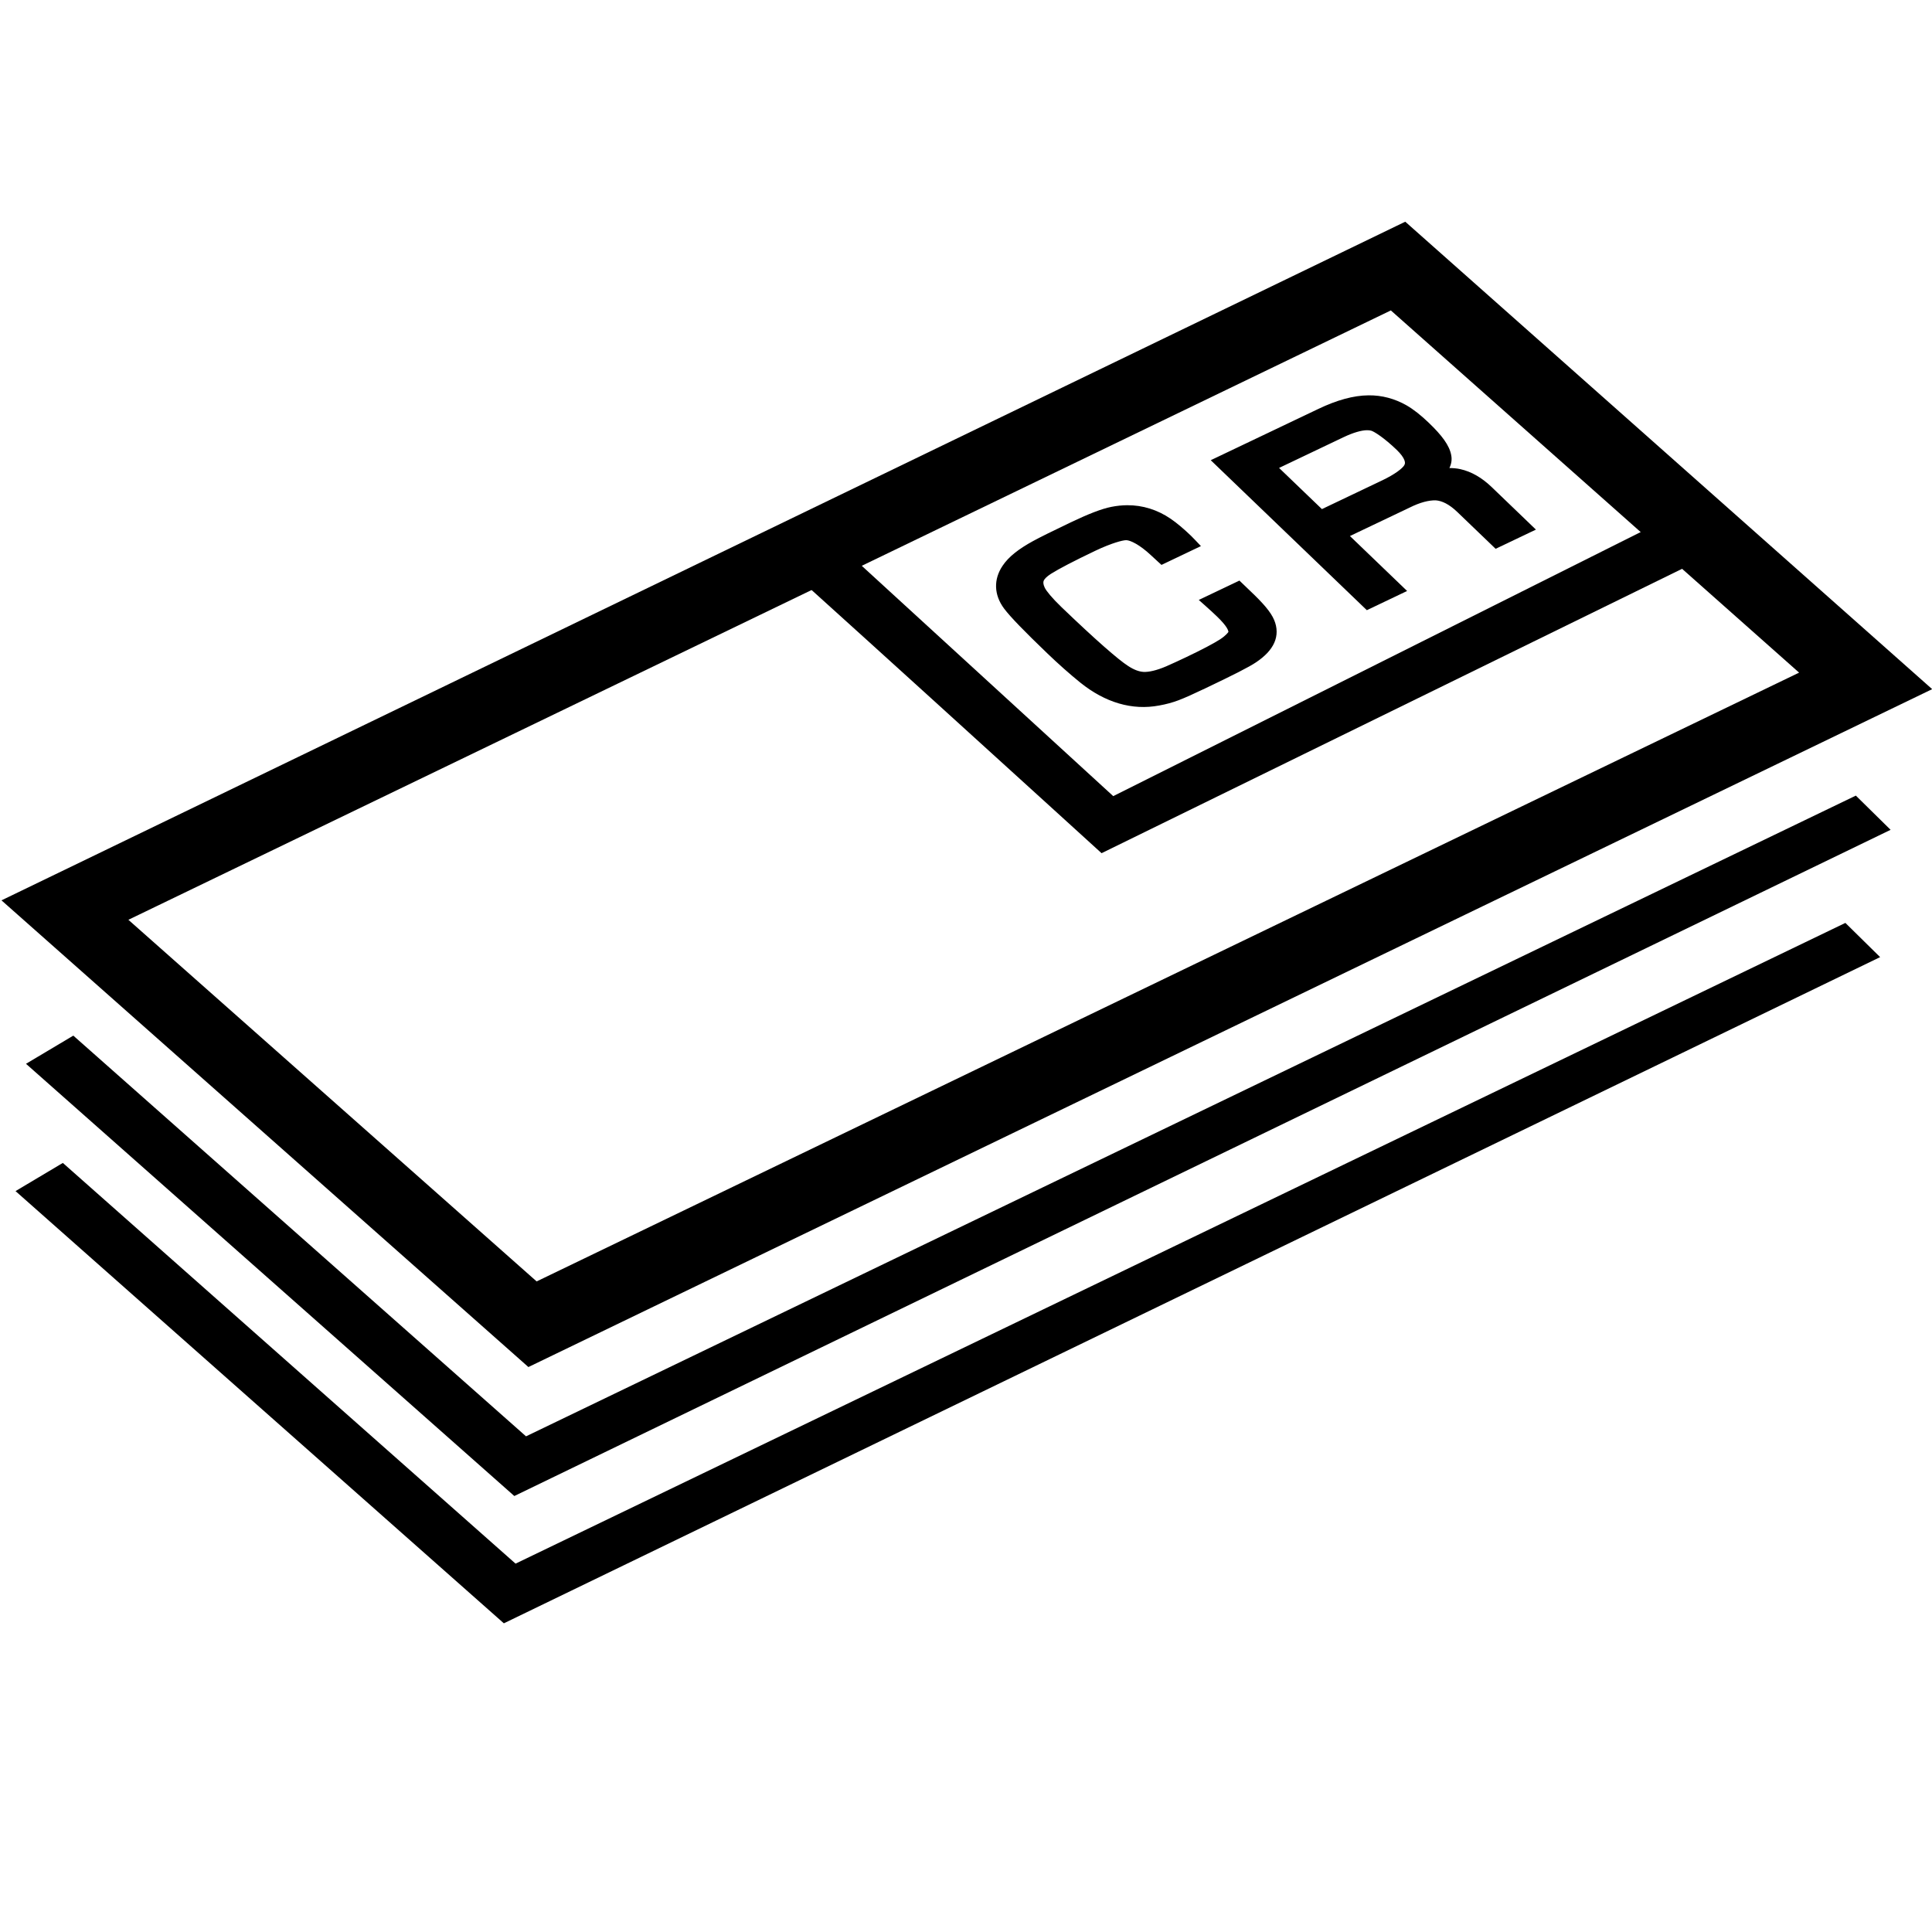 <?xml version="1.0" encoding="UTF-8" standalone="no"?>
<svg
   viewBox="0 0 1000 1000"
   preserveAspectRatio="xMidYMid meet"
   version="1.1"
   id="svg4"
   sodipodi:docname="credits.svg"
   inkscape:version="1.2.1 (9c6d41e410, 2022-07-14)"
   xmlns:inkscape="http://www.inkscape.org/namespaces/inkscape"
   xmlns:sodipodi="http://sodipodi.sourceforge.net/DTD/sodipodi-0.dtd"
   xmlns:xlink="http://www.w3.org/1999/xlink"
   xmlns="http://www.w3.org/2000/svg"
   xmlns:svg="http://www.w3.org/2000/svg">
  <defs
     id="defs8">
    <linearGradient
       id="linearGradient1026"
       inkscape:swatch="solid">
      <stop
         style="stop-color:#000000;stop-opacity:1;"
         offset="0"
         id="stop1024" />
    </linearGradient>
    <linearGradient
       inkscape:collect="always"
       xlink:href="#linearGradient1026"
       id="linearGradient1028"
       x1="10.991"
       y1="427.395"
       x2="989.866"
       y2="427.395"
       gradientUnits="userSpaceOnUse" />
  </defs>
  <sodipodi:namedview
     id="namedview6"
     pagecolor="#ffffff"
     bordercolor="#666666"
     borderopacity="1.0"
     inkscape:pageshadow="2"
     inkscape:pageopacity="0.0"
     inkscape:pagecheckerboard="0"
     showgrid="false"
     inkscape:zoom="0.61730422"
     inkscape:cx="369.34787"
     inkscape:cy="679.56769"
     inkscape:window-width="2538"
     inkscape:window-height="1588"
     inkscape:window-x="373"
     inkscape:window-y="307"
     inkscape:window-maximized="0"
     inkscape:current-layer="svg4"
     inkscape:showpageshadow="2"
     inkscape:deskcolor="#d1d1d1" />
  <path
     d="M 960.58,411.805 272.271,743.443 37.943,536.037 13.455,550.619 266.213,774.337 978.57,429.513 Z"
     id="path422"
     sodipodi:nodetypes="ccccccc"
     style="stroke-width:0.944" />
  <path
     d="M 955.162,477.696 266.853,809.334 32.525,601.928 8.037,616.51 260.795,840.227 973.152,495.404 Z"
     id="path422-2"
     sodipodi:nodetypes="ccccccc"
     style="stroke-width:0.944" />
  <g
     id="path420"
     transform="matrix(0.725,0,0,0.633,172.464,92.709)">
    <path
       style="color:#000000;fill:#000000;stroke-width:10.667"
       d="m 566.856,271.986 c -3.291,0.027 -6.654,0.43 -10.091,1.206 -6.079,1.374 -15.298,5.424 -27.653,12.166 -13.078,7.143 -21.983,12.202 -26.726,15.178 -9.713,6.082 -16.347,12.191 -19.891,18.328 -5.763,9.779 -5.45,19.566 0.927,29.357 3.996,6.117 14.086,18.073 30.272,35.894 7.886,8.675 15.669,16.579 23.35,23.71 16.786,15.438 33.991,21.223 51.61,17.366 4.558,-0.928 8.817,-2.249 12.776,-3.972 3.959,-1.711 10.268,-4.94 18.935,-9.677 19.336,-10.554 31.117,-17.465 35.338,-20.752 11.225,-8.661 14.909,-18.14 11.068,-28.437 -1.83,-5.057 -7.084,-12.293 -15.759,-21.715 -0.83,-0.913 -2.549,-2.802 -5.16,-5.672 l -19.139,10.443 c 3.181,3.241 5.927,6.13 8.227,8.677 7.059,7.765 10.191,13.522 9.404,17.282 -0.582,2.659 -3.298,5.778 -8.15,9.353 -4.861,3.573 -13.104,8.537 -24.738,14.887 -5.054,2.76 -9.843,5.282 -14.375,7.558 -7.457,3.674 -13.713,5.383 -18.761,5.109 -4.408,-0.231 -9.095,-2.205 -14.048,-5.945 -7.814,-5.693 -23.931,-21.975 -48.361,-48.862 -6.875,-7.569 -11.154,-13.331 -12.834,-17.293 -1.524,-3.659 -1.812,-6.851 -0.861,-9.568 0.954,-2.714 3.305,-5.442 7.068,-8.176 6.085,-4.394 16.832,-10.8 32.238,-19.208 11.635,-6.35 19.917,-9.451 24.847,-9.313 5.644,0.138 12.754,4.793 21.337,13.975 0.712,0.781 2.264,2.423 4.658,4.927 l 18.895,-10.316 c -1.225,-1.478 -2.129,-2.541 -2.725,-3.198 -5.157,-5.676 -9.824,-10.153 -14.004,-13.437 -8.577,-6.664 -17.8,-9.957 -27.674,-9.876 z"
       id="path4347" />
    <path
       style="color:#000000;fill:#000000"
       d="m 566.812,266.652 c -3.697,0.03 -7.443,0.484 -11.223,1.338 -7.146,1.615 -16.485,5.839 -29.031,12.686 l -0.002,0.002 c -13.111,7.161 -22.015,12.21 -27,15.338 -10.142,6.351 -17.45,12.868 -21.67,20.168 -6.579,11.186 -6.148,23.87 1.066,34.947 l 0.002,0.004 0.002,0.004 c 4.504,6.894 14.546,18.68 30.789,36.562 h 0.002 v 0.002 c 7.976,8.775 15.863,16.785 23.668,24.031 l 0.01,0.008 0.008,0.008 c 17.623,16.208 36.922,22.892 56.326,18.656 4.872,-0.994 9.475,-2.417 13.787,-4.293 4.306,-1.862 10.648,-5.121 19.375,-9.891 19.381,-10.578 30.875,-17.193 36.039,-21.211 l 0.006,-0.004 c 6.131,-4.732 10.584,-9.959 12.891,-15.889 2.304,-5.921 2.213,-12.433 -0.078,-18.598 -2.391,-6.593 -7.981,-13.871 -16.844,-23.496 -0.839,-0.923 -2.541,-2.792 -5.139,-5.648 l -2.82,-3.102 -29.012,15.832 4.941,5.037 c 3.146,3.206 5.848,6.048 8.076,8.516 l 0.006,0.006 0.006,0.008 c 3.352,3.688 5.662,6.816 6.906,9.104 1.225,2.252 1.213,3.473 1.221,3.471 -0.043,0.151 -1.689,2.935 -6.092,6.18 -4.443,3.265 -12.594,8.204 -24.129,14.5 h -0.002 c -5.001,2.731 -9.727,5.22 -14.188,7.461 -6.977,3.435 -12.493,4.756 -16.102,4.561 h -0.006 -0.006 c -3.019,-0.158 -6.729,-1.566 -11.111,-4.875 l -0.037,-0.027 -0.037,-0.027 C 560.689,393.121 544.225,376.7 519.86,349.884 v -0.002 c -6.701,-7.378 -10.724,-13.094 -11.863,-15.773 -1.182,-2.847 -1.153,-4.564 -0.746,-5.732 0.416,-1.181 1.915,-3.261 5.156,-5.619 l 0.002,-0.002 c 5.664,-4.09 16.348,-10.487 31.668,-18.848 11.341,-6.19 19.614,-8.735 22.143,-8.664 h 0.01 0.01 c 2.825,0.069 9.378,3.521 17.572,12.287 0.811,0.888 2.319,2.482 4.699,4.971 l 2.824,2.953 28.16,-15.375 -4.127,-4.982 c -1.246,-1.504 -2.168,-2.591 -2.885,-3.381 v -0.002 c -5.296,-5.828 -10.142,-10.497 -14.658,-14.045 l -0.01,-0.008 -0.012,-0.01 c -9.367,-7.279 -19.903,-11.089 -30.99,-10.998 z m 0.088,10.666 c 8.656,-0.071 16.562,2.704 24.344,8.746 3.36,2.641 7.29,6.421 11.557,10.975 l -9.385,5.123 c -0.515,-0.548 -1.528,-1.606 -1.768,-1.869 l -0.023,-0.023 -0.023,-0.025 c -8.97,-9.596 -16.633,-15.453 -25.094,-15.664 -7.329,-0.202 -15.618,3.455 -27.541,9.963 -15.491,8.454 -26.3,14.866 -32.807,19.564 l -0.006,0.006 -0.006,0.004 c -4.273,3.105 -7.473,6.476 -8.965,10.723 v 0.004 l -0.002,0.002 c -1.492,4.263 -0.883,8.926 0.973,13.381 l 0.006,0.016 0.006,0.016 c 2.225,5.248 6.757,11.046 13.797,18.797 24.476,26.938 40.235,43.069 49.143,49.566 5.508,4.149 11.153,6.678 16.934,6.98 6.4e-4,4e-5 0.001,-3e-5 0.002,0 6.482,0.349 13.471,-1.746 21.396,-5.65 l 0.019,-0.01 0.018,-0.01 c 4.597,-2.309 9.439,-4.858 14.537,-7.643 11.731,-6.403 20.062,-11.391 25.342,-15.271 l 0.002,-0.002 0.002,-0.002 c 5.279,-3.89 9.06,-7.311 10.197,-12.506 l 0.006,-0.023 0.004,-0.023 c 0.795,-3.802 -0.405,-7.309 -2.295,-10.781 -1.887,-3.468 -4.671,-7.096 -8.371,-11.168 l -0.002,-0.002 c -1.003,-1.111 -2.39,-2.516 -3.545,-3.74 l 9.375,-5.115 c 0.742,0.816 1.964,2.159 2.338,2.57 l 0.012,0.012 0.014,0.014 c 8.481,9.21 13.394,16.402 14.666,19.918 l 0.01,0.023 0.01,0.025 c 1.538,4.124 1.523,7.488 0.143,11.035 -1.38,3.548 -4.382,7.388 -9.473,11.316 l -0.01,0.006 -0.01,0.008 c -3.284,2.558 -15.339,9.758 -34.615,20.279 h -0.002 c -8.606,4.703 -14.883,7.902 -18.494,9.463 l -0.006,0.002 -0.006,0.002 c -3.59,1.562 -7.488,2.777 -11.713,3.637 l -0.037,0.008 -0.039,0.008 c -15.815,3.463 -30.909,-1.421 -46.84,-16.064 l -0.008,-0.008 c -0.004,-0.004 -0.008,-0.006 -0.012,-0.01 -7.551,-7.011 -15.223,-14.801 -23.012,-23.369 l -0.002,-0.002 c -16.125,-17.753 -26.259,-29.875 -29.75,-35.217 l -0.002,-0.002 c -4.5e-4,-6.9e-4 -10e-4,-0.003 -0.002,-0.004 -5.529,-8.492 -5.725,-15.369 -0.797,-23.732 l 0.012,-0.019 0.012,-0.021 c 2.869,-4.968 8.826,-10.665 18.104,-16.475 l 0.002,-0.002 0.002,-0.002 c 4.501,-2.825 13.405,-7.891 26.447,-15.014 12.163,-6.637 21.258,-10.511 26.271,-11.645 3.094,-0.699 6.075,-1.052 8.961,-1.076 z"
       id="path4349" />
  </g>
  <g
     id="path418"
     transform="matrix(0.725,0,0,0.633,194.46,83.104)">
    <path
       style="color:#000000;fill:#000000;stroke-width:10.667"
       d="m 708.923,197.306 c -9.644,0.089 -20.721,3.55 -33.238,10.381 l -71.01,38.761 104.051,114.513 19.121,-10.447 -40.821,-44.927 48.626,-26.537 c 7.995,-4.552 15.121,-6.744 21.413,-6.562 6.293,0.467 12.649,4.221 19.052,11.268 l 24.553,27.013 19.139,-10.443 -27.206,-29.956 c -12.591,-13.726 -26.111,-17.175 -40.567,-10.363 8.151,-5.42 11.679,-11.446 10.581,-18.07 -0.908,-6.146 -5.801,-14.114 -14.698,-23.899 -5.391,-5.932 -10.355,-10.402 -14.873,-13.401 -7.658,-4.99 -15.699,-7.436 -24.124,-7.329 z m -1.45,17.86 c 1.703,-0.033 3.266,0.159 4.695,0.574 4.616,1.386 11.527,7.129 20.712,17.242 6.751,7.442 8.786,13.704 6.086,18.79 -2.357,4.408 -8.31,9.217 -17.856,14.429 l -46.697,25.494 -37.972,-41.795 51.995,-28.383 c 7.581,-4.136 13.928,-6.252 19.037,-6.352 z"
       id="path4341" />
    <path
       style="color:#000000;fill:#000000"
       d="m 708.865,191.973 c -10.879,0.103 -22.724,3.932 -35.734,11.033 l -76.963,42.01 111.434,122.637 28.752,-15.707 -40.82,-44.926 42.717,-23.311 0.041,-0.023 c 7.386,-4.205 13.564,-5.965 18.482,-5.857 4.431,0.363 9.585,3.116 15.396,9.514 l 27.375,30.117 28.771,-15.699 -31.773,-34.986 -0.01,-0.01 c -6.788,-7.4 -14.178,-12.398 -22.195,-14.445 -2.557,-0.653 -5.161,-0.876 -7.779,-0.904 1.377,-3.271 1.905,-6.736 1.324,-10.301 -1.228,-8.214 -6.821,-16.551 -16.018,-26.664 h 0.002 c -5.59,-6.152 -10.819,-10.904 -15.871,-14.258 l -0.018,-0.012 -0.019,-0.014 c -8.418,-5.486 -17.598,-8.312 -27.094,-8.193 z m 0.107,10.666 h 0.008 0.01 c 7.344,-0.093 14.237,1.97 21.127,6.455 3.98,2.645 8.672,6.825 13.855,12.529 l 0.002,0.002 c 8.583,9.439 12.767,17.026 13.367,21.09 l 0.008,0.047 0.008,0.045 c 0.711,4.291 -1.05,7.955 -8.273,12.758 l 5.227,9.266 c 6.334,-2.984 11.884,-3.581 17.389,-2.176 5.504,1.406 11.171,4.994 16.975,11.32 l 22.629,24.916 -9.506,5.188 -21.732,-23.908 c -6.95,-7.65 -14.471,-12.399 -22.604,-13.002 l -0.121,-0.008 -0.121,-0.004 c -7.646,-0.221 -15.665,2.397 -24.205,7.26 l -54.496,29.738 40.824,44.93 -9.49,5.186 -96.668,-106.391 65.057,-35.51 c 12.019,-6.56 22.327,-9.653 30.732,-9.73 z m -1.604,7.195 c -6.495,0.127 -13.48,2.633 -21.488,7.002 l -57.947,31.633 45.354,49.918 50.379,-27.504 c 9.938,-5.426 16.647,-10.316 20.004,-16.596 l 0.004,-0.008 0.004,-0.006 c 2.035,-3.834 2.223,-8.465 0.863,-12.658 -1.359,-4.193 -4.015,-8.142 -7.711,-12.217 l -0.002,-0.002 c -9.405,-10.355 -16.029,-16.633 -23.127,-18.764 l -0.023,-0.008 -0.021,-0.006 c -2.005,-0.582 -4.118,-0.828 -6.287,-0.785 z m 0.207,10.664 h 0.002 c 1.227,-0.024 2.228,0.118 3.076,0.361 2.15,0.658 9.329,5.857 18.277,15.709 3.052,3.366 4.792,6.268 5.463,8.338 0.67,2.067 0.525,3.11 -0.137,4.359 -1.362,2.539 -6.558,7.26 -15.703,12.254 l -43.016,23.484 -30.592,-33.67 46.043,-25.135 c 7.153,-3.903 12.862,-5.629 16.586,-5.701 z"
       id="path4343" />
  </g>
  <g
     id="path414"
     transform="matrix(1,0,0,0.891,0,30.36)">
    <path
       style="color:#000000;fill:#000000;stroke-width:13.333"
       d="M 726.174,102.947 11.82,490.547 274.684,751.844 989.037,364.674 Z M 721.086,138.031 942.268,358.271 276.578,718.547 55.396,498.66 Z"
       id="path4335" />
    <path
       style="color:#000000;fill:url(#linearGradient1028)"
       d="M 727.359,94.719 722.994,97.088 0.768,488.959 273.5,760.068 1000.086,366.268 Z m -2.371,16.457 253,251.904 L 275.867,743.619 22.873,492.135 Z m -2.715,18.631 -4.363,2.363 L 44.34,497.068 275.393,726.77 953.32,359.869 Z m -2.375,16.449 211.316,210.416 L 277.764,710.324 66.453,500.252 Z"
       id="path4337" />
  </g>
  <path
     id="path4369"
     style="color:#000000;fill:#000000;stroke-width:0.928"
     d="m 422.408,271.212 -29.611,9.905 c 1.395,0.279 177.373,160.492 177.373,160.492 L 889.376,285.241 874.926,262.521 576.212,412.078 Z"
     sodipodi:nodetypes="ccccccc" />
</svg>
